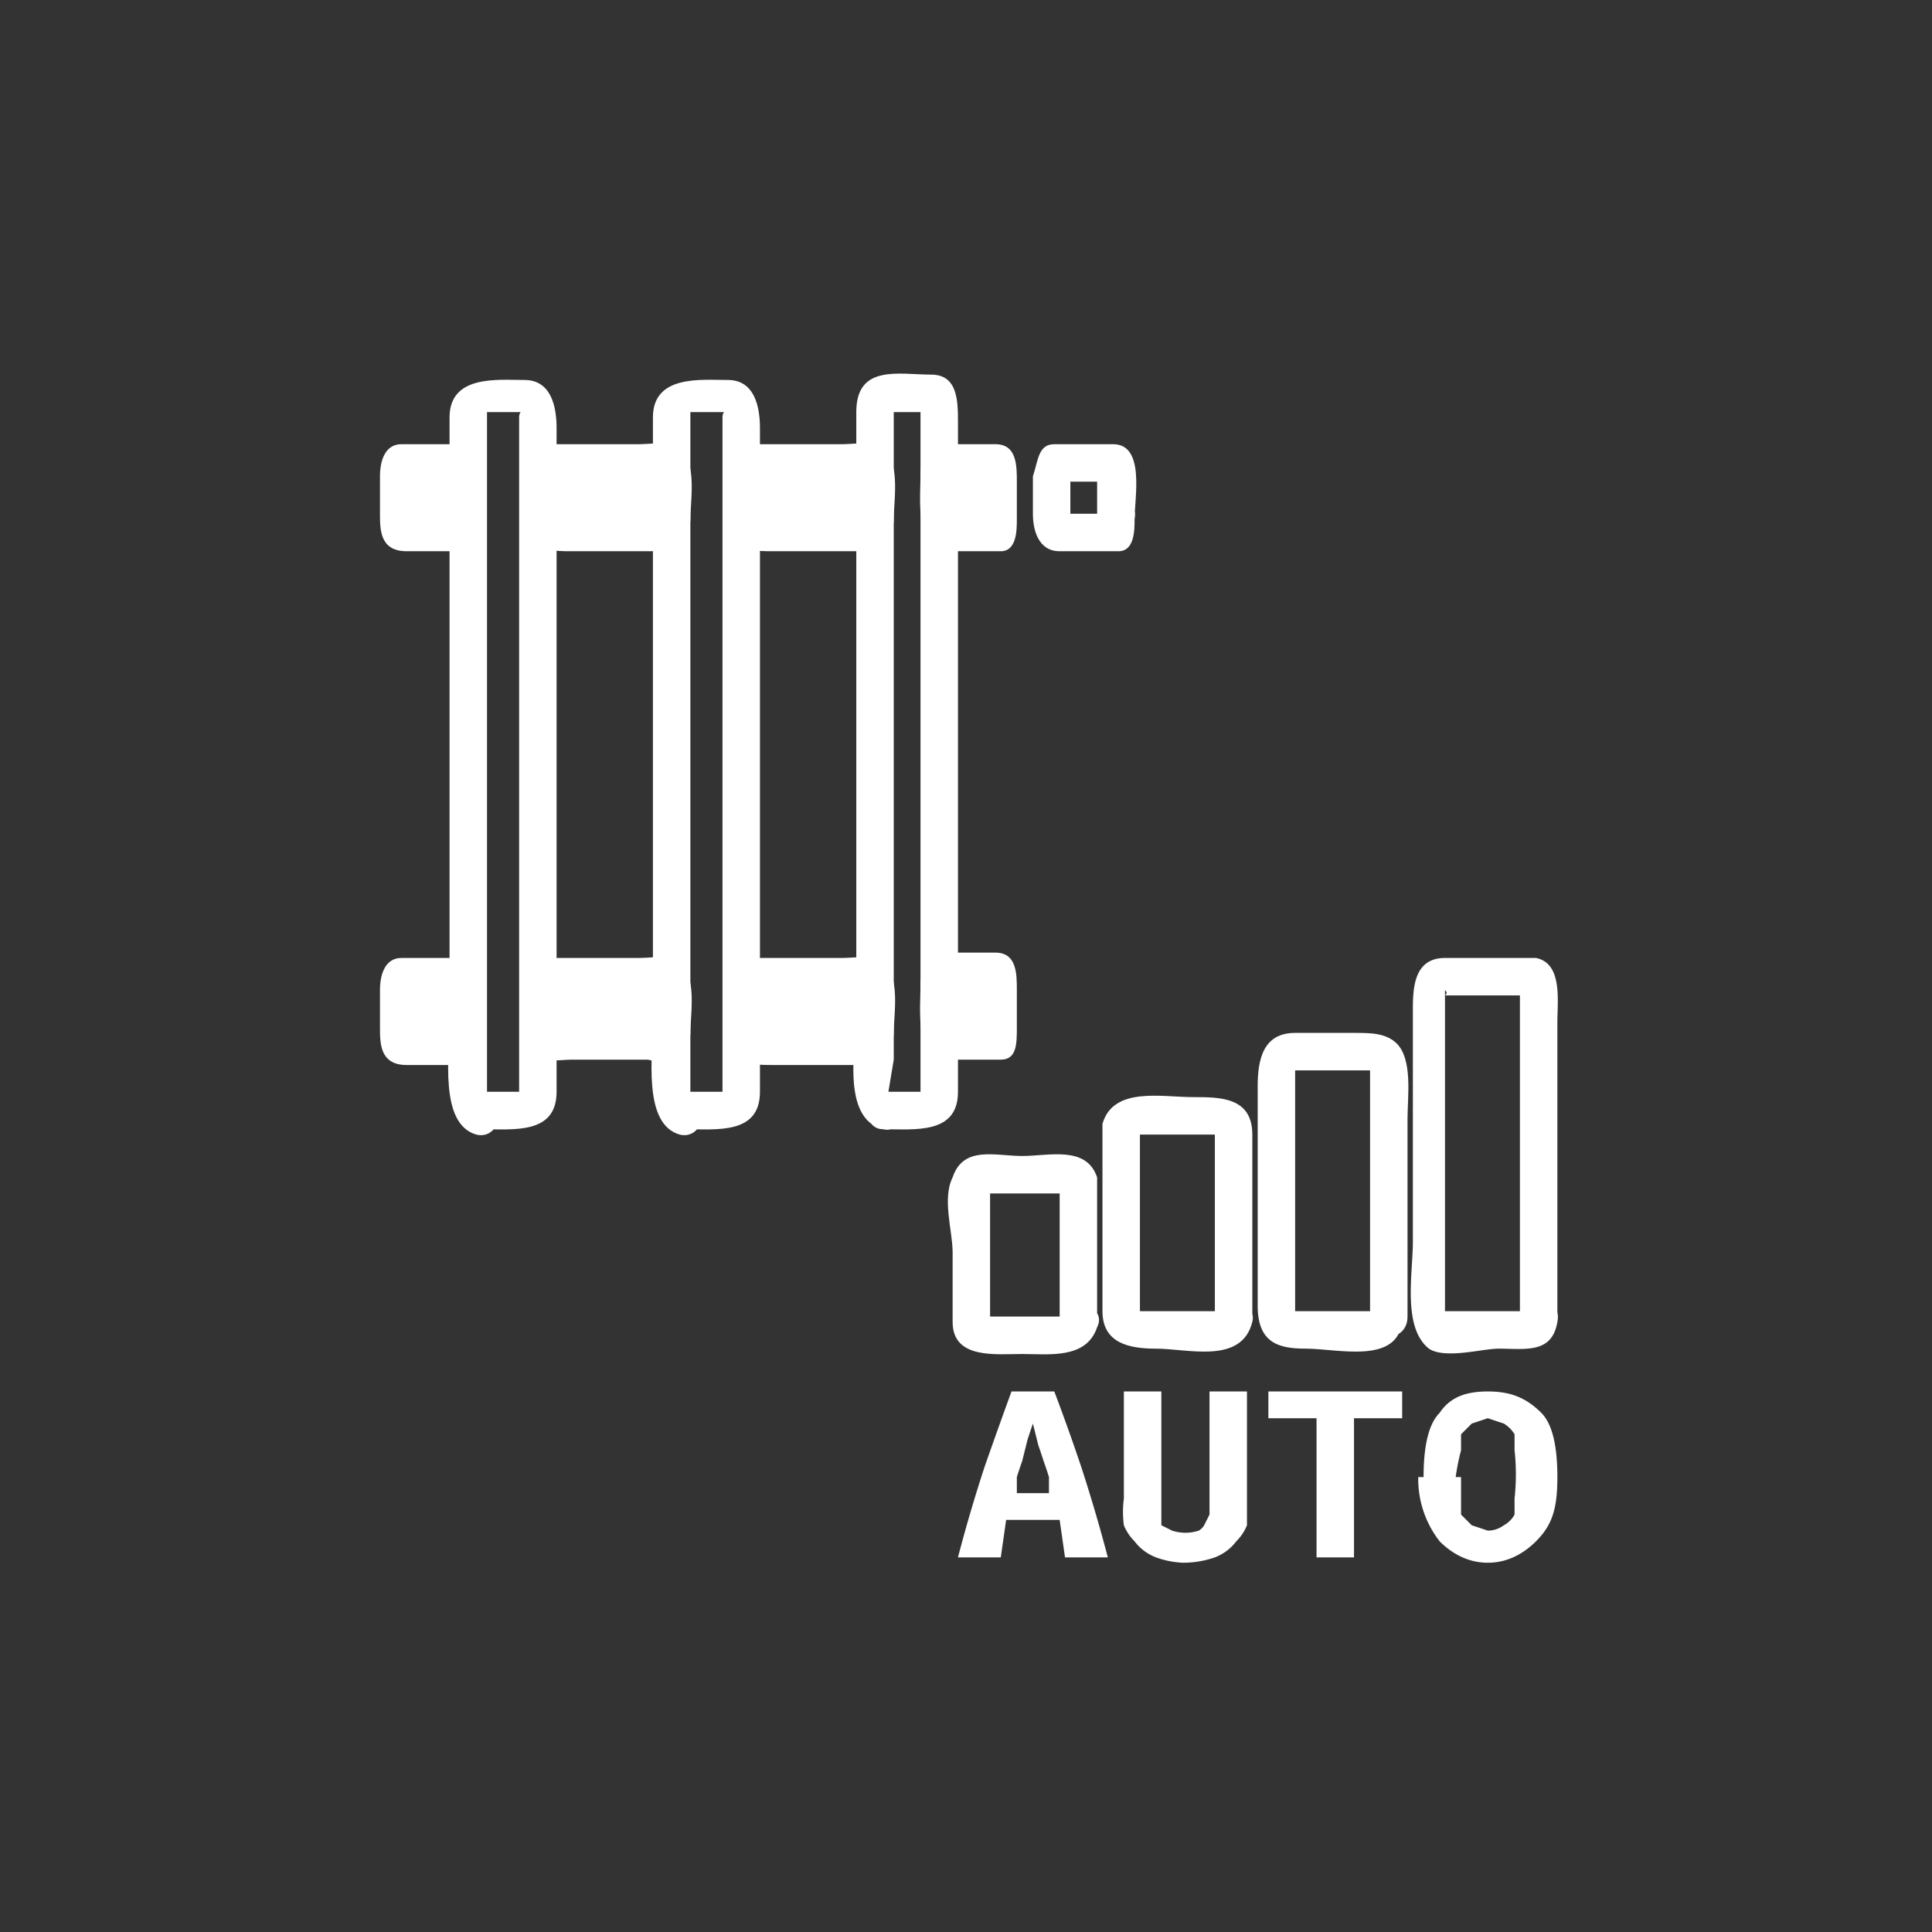 <svg xmlns="http://www.w3.org/2000/svg" width="361" height="361"><rect width="100%" height="100%" fill="#333333" stroke="none"/><path d="M166 204l1-6V77h-1 6c2 0 0-1 0 0v127h1-8c-4 0-4 7 0 7 6 0 14 1 14-7V79c0-4 0-9-5-9-6 0-14-2-14 7v113c0 5-3 19 5 21 4 1 6-6 1-7zm-75 0V77c0-1-2 0 0 0h6c2 0 0-1 0 1v127l1-1h-8c-4 0-4 7 0 7 6 0 14 1 14-7V80c0-4-1-9-6-9s-14-1-14 7v113c0 6-2 19 5 21 4 1 6-5 2-7zm38 0V77c0-1-2 0 0 0h6c2 0 0-1 0 1v127l1-1h-8c-4 0-4 7 0 7 6 0 14 1 14-7V80c0-4-1-9-6-9s-14-1-14 7v113c0 6-2 19 5 21 4 1 6-5 2-7z" fill="#fff"/><path d="M87 193l-1 2H76v-13h11l1 3v8z" fill="#fff"/><path d="M83 193c0 1 0 1 0 0l4-1H75l3 1v-9l-3 2h12l-3-2c-1-1-1 1-1 1v8c0 4 7 4 7 0s2-14-4-14H75c-3 0-4 3-4 6v7c0 3 0 7 5 7h11c3 0 3-4 3-6 0-5-7-5-7 0zm42 0v2h-23l-1-2v-9l1-2h23v11z" fill="#fff"/><path d="M122 193l3-2h-23l3 2a20 20 0 0 1 0-9l-3 2h23l-3-2v9c0 4 7 4 7 0 0-3 1-9-1-12s-5-2-9-2h-14c-4 0-7 0-7 5v12c2 3 6 2 9 2h14c5 1 7 0 8-5 0-5-7-5-7 0zm41 0v2h-23l-1-2v-8l1-3h23v11z" fill="#fff"/><path d="M160 193l3-1h-23l3 1a18 18 0 0 1 0-9l-3 2h23l-3-2v9c0 4 7 4 7 0 0-3 1-9-1-12s-5-2-9-2h-14c-4 0-7 0-8 6l1 11c2 3 5 3 9 3h14c5 0 7-1 8-6 0-5-7-5-7 0zm16-9v-2h11v13h-11v-11z" fill="#fff"/><path d="M179 184c0-1 0-1 0 0l-3 1h11l-3-1c-1-1-1 0-1 1v6c0 1 0 3 1 2l3-2h-11l3 2v-9c0-4-7-4-7 0s-1 14 4 14h11c3 0 3-3 3-6v-7c0-3 0-7-4-7h-10c-3 0-4 4-4 6 0 5 7 5 7 0zM87 97l-1 2H75V86h11l1 3v8z" fill="#fff"/><path d="M83 97v1l4-2H75l3 1v-9l-3 2h12l-3-2c-1-1-1 1-1 1v8c0 5 7 5 7 0 0-4 2-14-4-14H75c-3 0-4 3-4 6v7c0 3 0 7 5 7h11c3 0 3-4 3-6 0-5-7-5-7 0z" fill="#fff"/><g fill="#fff"><path d="M125 97v2h-23l-1-2v-9l1-2h23v11z"/><path d="M122 97l3-1h-23l3 1a20 20 0 0 1 0-9l-3 2h23l-3-2v9c0 4 7 4 7 0 0-3 1-9-1-12s-5-2-9-2h-14c-4 0-7 0-7 5v12c2 3 6 3 9 3h14c5 0 7-1 8-6 0-5-7-5-7 0z"/></g><g fill="#fff"><path d="M163 97v2h-23l-1-2v-8l1-2h23v10z"/><path d="M160 97l3-1h-23l3 1a18 18 0 0 1 0-9l-3 2h23l-3-2v9c0 5 7 5 7 0 0-3 1-9-1-12s-5-2-9-2h-14c-4 0-7 0-8 6l1 11c2 3 5 3 9 3h14c5 0 7-1 8-6 0-5-7-5-7 0z"/></g><path d="M205 97h1l3-1h-12l3 1v-9l-3 2h12l-3-2c-1-1-1 1-1 1v8c0 5 7 5 7 0 0-4 2-14-4-14h-11c-3 0-3 3-4 6v7c0 3 1 7 5 7h11c3 0 3-4 3-6 1-5-6-4-7 0z" fill="#fff"/><g fill="#fff"><path d="M176 89v-3h11v13h-11V89z"/><path d="M179 89v-1l-3 2h11l-3-2v9l3-1h-11l3 1v-8c0-5-7-5-7 0 0 3-1 14 4 14h11c3 0 3-4 3-6v-7c0-3 0-7-4-7h-10c-3 0-4 3-4 6 0 4 7 4 7 0z"/></g><path d="M199 246c0-1 1 0 0 0h-15l1 1v-26l-1 2h15c-1 0-1-3-1-1v25c0 4 7 4 7 0v-27c-2-6-9-4-14-4s-11-2-13 4c-2 4 0 10 0 14v13c0 7 8 6 13 6s12 1 14-5c2-4-5-6-7-2zm28-1s2 0 0 0h-14v1-35 1h15-1v34c0 5 7 5 7 0v-34c0-7-6-7-11-7-6 0-15-2-17 5v35c0 6 5 7 10 7 6 0 16 3 18-5 1-4-6-6-7-2zm29 0s1 0 0 0h-15 1v-45h14c1 0 0 0 0 0v46c0 5 7 5 7 0v-37c0-4 1-11-2-14-2-2-5-2-8-2h-11c-6 0-7 5-7 10v41c0 7 4 8 9 8 6 0 17 3 18-5 1-5-5-6-6-2z" fill="#fff"/><path d="M284 245s2 0 0 0h-14v1-61c1 1-1 1 1 1h14-1v60c0 4 7 4 7 0v-55c0-4 1-11-4-12h-17c-6 0-6 6-6 10v43c0 6-2 16 3 20 3 2 10 0 13 0 5 0 10 1 11-5 1-5-6-6-7-2zm-85 46l-1-7h-10l-1 7h-8a284 284 0 0 1 5-17 1214 1214 0 0 1 5-14h8a392 392 0 0 1 5 14 297 297 0 0 1 5 17h-8zm-6-25a204 204 0 0 0-1 3l-1 4a80 80 0 0 0-1 3v3h6v-3a56 56 0 0 0-1-3 132 132 0 0 0-1-3l-1-4zm28 26a17 17 0 0 1-5-1 9 9 0 0 1-4-3 9 9 0 0 1-2-3 19 19 0 0 1 0-5v-20h7v25l2 1a8 8 0 0 0 5 0 3 3 0 0 0 1-1l1-2v-23h7v25a9 9 0 0 1-2 3 9 9 0 0 1-4 3 18 18 0 0 1-6 1zm41-32v5h-9v26h-7v-26h-9v-5h26zm4 16c0-6 1-10 3-12 2-3 5-4 9-4s7 1 10 4c2 2 3 6 3 12s-1 9-4 12c-2 2-5 4-9 4s-7-2-9-4a19 19 0 0 1-4-12zm7 0v7l2 2 3 1a5 5 0 0 0 3-1 5 5 0 0 0 2-2v-3a41 41 0 0 0 0-9v-3a6 6 0 0 0-2-2l-3-1-3 1-2 2v3a41 41 0 0 0-1 5z" fill="#fff"/></svg>